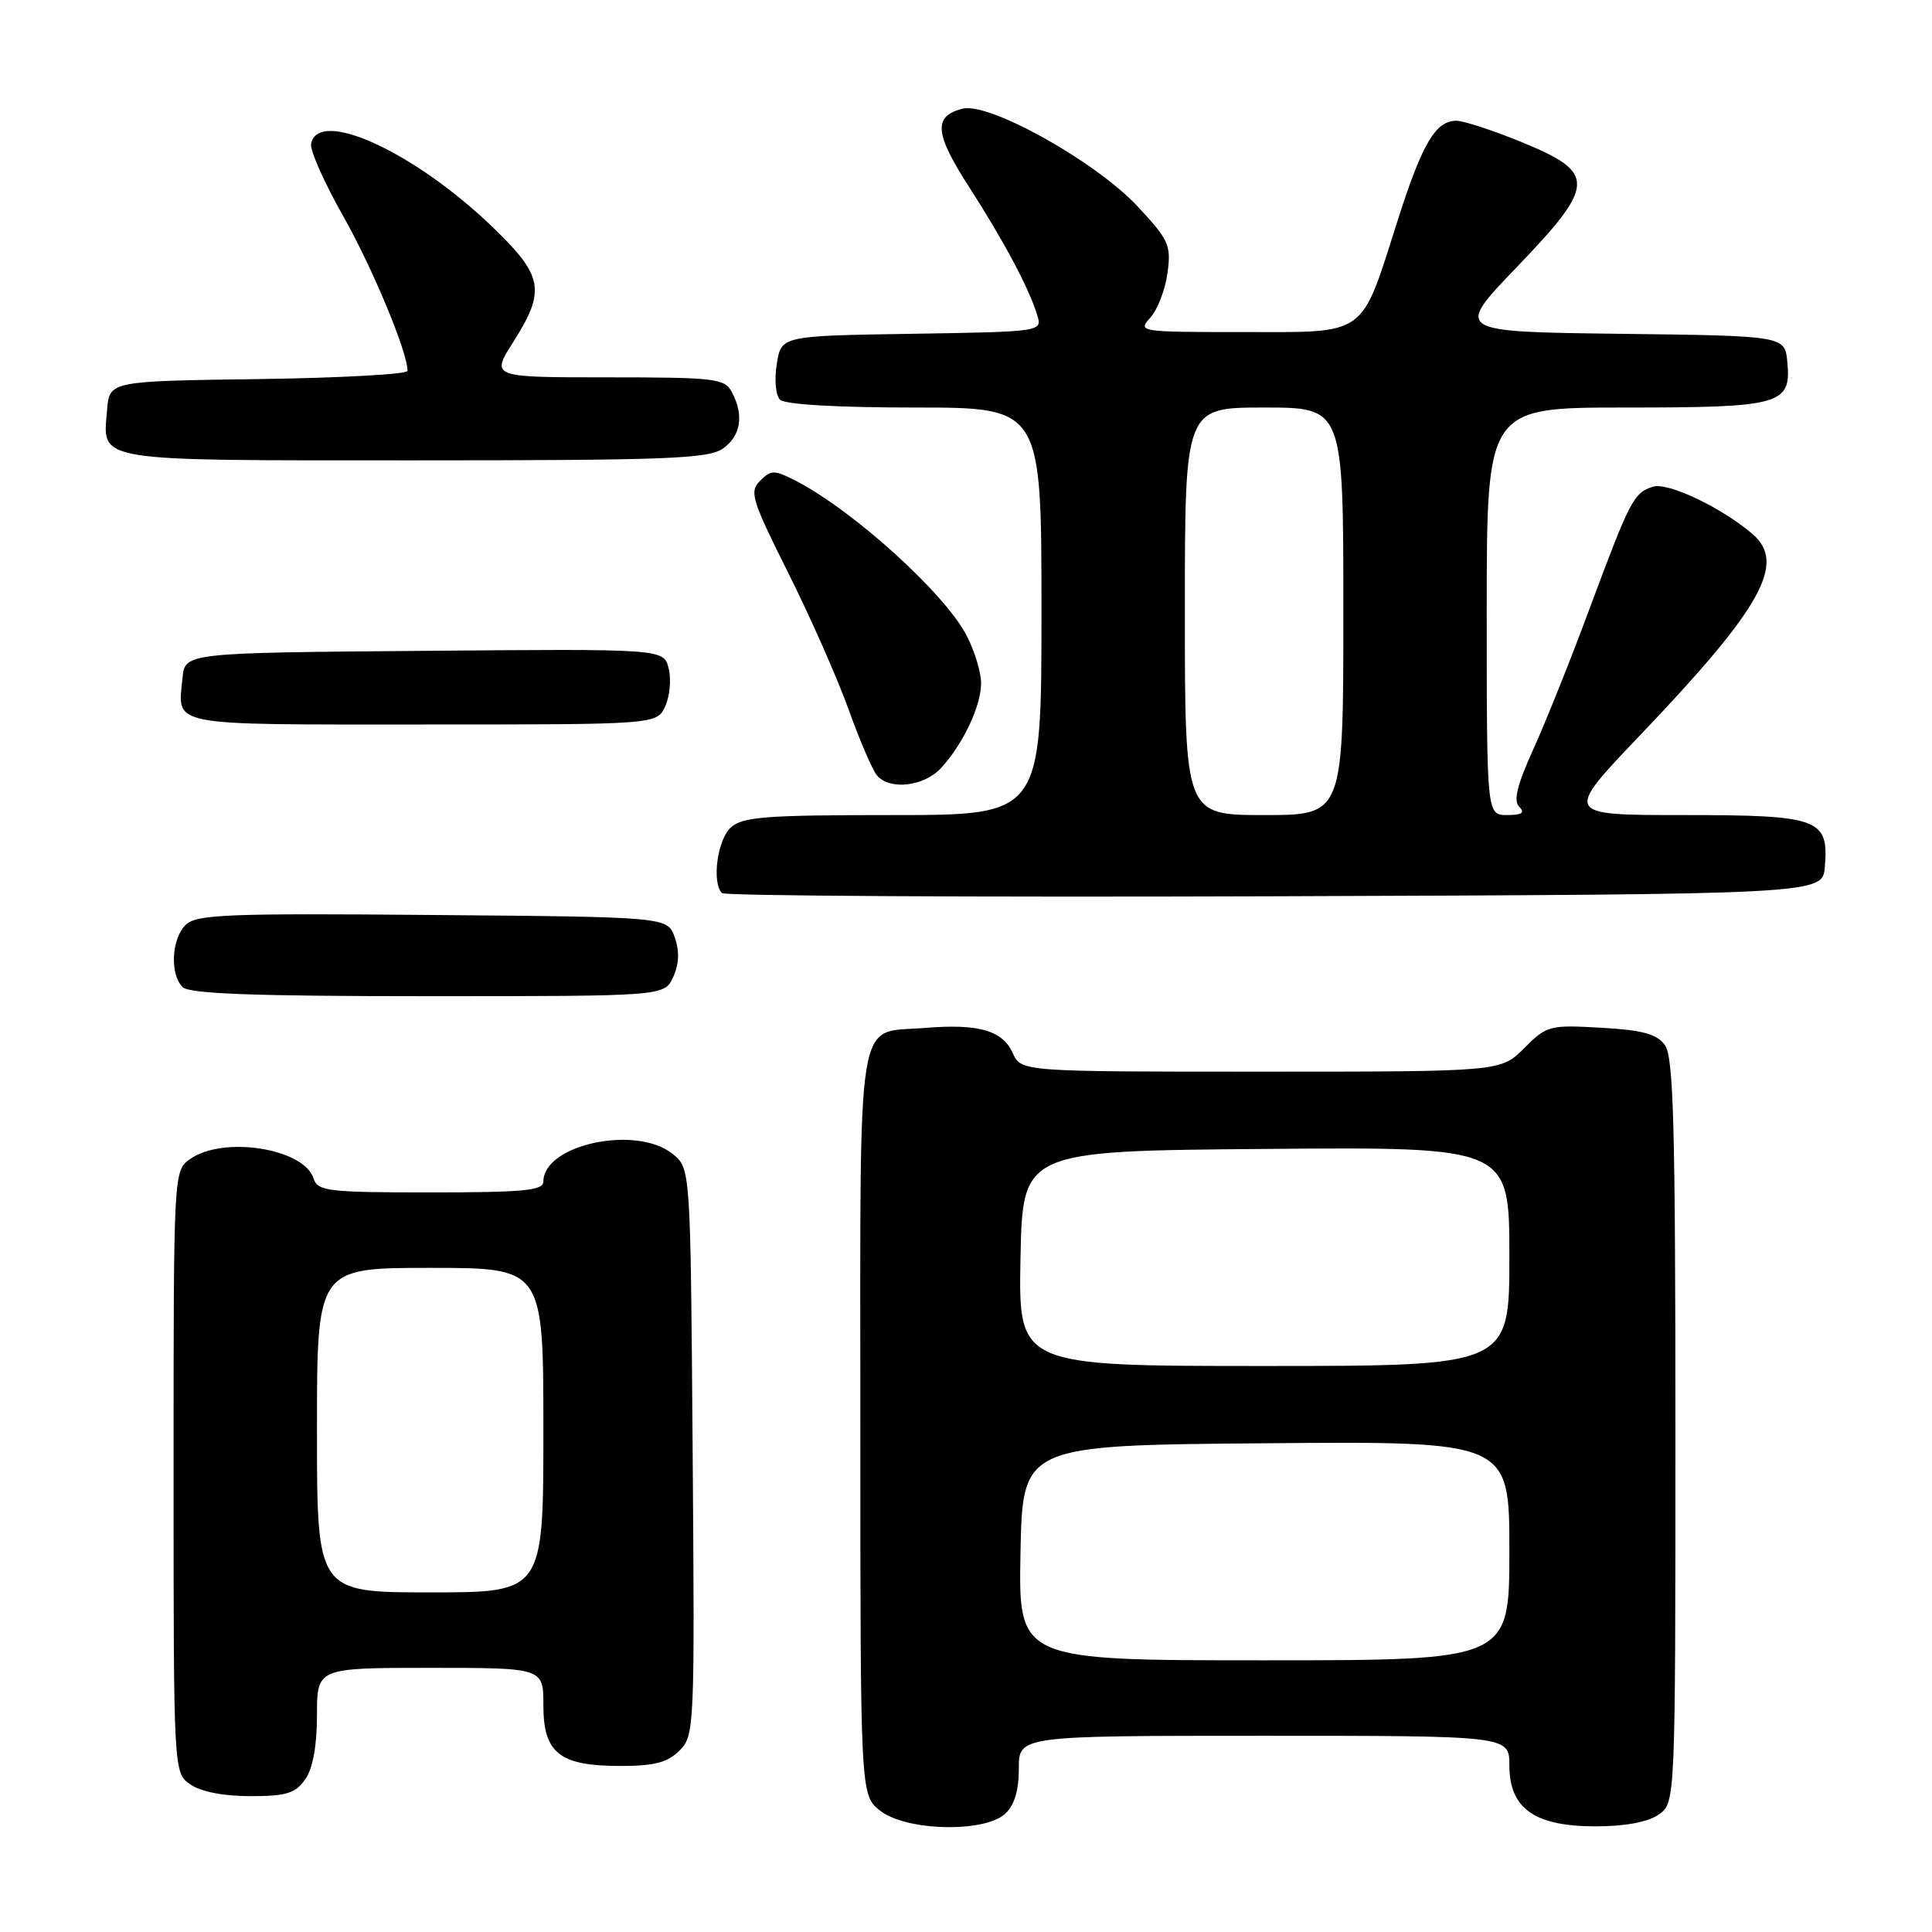 <?xml version="1.0" encoding="UTF-8" standalone="no"?>
<!DOCTYPE svg PUBLIC "-//W3C//DTD SVG 1.1//EN" "http://www.w3.org/Graphics/SVG/1.1/DTD/svg11.dtd" >
<svg xmlns="http://www.w3.org/2000/svg" xmlns:xlink="http://www.w3.org/1999/xlink" version="1.1" viewBox="0 0 256 256">
 <g >
 <path fill="currentColor"
d=" M 133.17 240.35 C 134.41 239.23 135.00 237.28 135.00 234.35 C 135.00 230.00 135.00 230.00 167.50 230.00 C 200.00 230.00 200.00 230.00 200.00 233.93 C 200.00 239.64 203.33 242.00 211.41 242.00 C 215.35 242.00 218.35 241.44 219.78 240.44 C 222.00 238.89 222.00 238.89 222.00 189.63 C 222.00 149.15 221.75 140.04 220.61 138.48 C 219.53 137.00 217.64 136.49 212.14 136.18 C 205.33 135.79 204.95 135.89 201.96 138.89 C 198.85 142.00 198.85 142.00 167.08 142.00 C 135.32 142.00 135.32 142.00 134.19 139.53 C 132.83 136.52 129.64 135.62 122.51 136.21 C 113.31 136.97 114.00 132.73 114.00 188.55 C 114.00 237.85 114.00 237.85 116.63 239.93 C 120.05 242.62 130.37 242.88 133.17 240.35 Z  M 40.44 235.78 C 41.45 234.34 42.00 231.34 42.00 227.28 C 42.00 221.00 42.00 221.00 57.00 221.00 C 72.00 221.00 72.00 221.00 72.00 225.94 C 72.00 232.31 74.14 234.00 82.22 234.00 C 86.70 234.00 88.46 233.54 90.03 231.97 C 92.02 229.98 92.06 229.01 91.78 192.38 C 91.50 154.82 91.50 154.82 89.14 152.91 C 84.32 149.01 72.00 151.65 72.00 156.57 C 72.00 157.75 69.34 158.00 57.07 158.00 C 43.42 158.00 42.08 157.84 41.55 156.15 C 40.28 152.17 29.62 150.48 25.22 153.56 C 23.00 155.11 23.00 155.11 23.00 195.00 C 23.00 234.89 23.00 234.89 25.22 236.44 C 26.61 237.41 29.61 238.00 33.17 238.00 C 37.94 238.00 39.14 237.63 40.44 235.78 Z  M 89.20 129.46 C 89.99 127.74 90.05 126.05 89.41 124.21 C 88.45 121.50 88.45 121.50 57.31 121.24 C 29.99 121.00 25.98 121.17 24.59 122.56 C 22.71 124.43 22.50 129.10 24.20 130.80 C 25.08 131.68 33.69 132.00 56.72 132.00 C 88.04 132.00 88.04 132.00 89.20 129.46 Z  M 241.80 114.87 C 242.34 108.47 241.06 108.00 223.04 108.00 C 207.22 108.00 207.22 108.00 217.36 97.38 C 233.41 80.57 236.72 74.66 232.25 70.79 C 228.21 67.30 221.01 63.86 219.03 64.49 C 216.47 65.30 216.01 66.18 210.57 80.80 C 208.12 87.41 204.78 95.74 203.16 99.31 C 201.02 104.02 200.51 106.11 201.31 106.91 C 202.10 107.70 201.66 108.00 199.70 108.00 C 197.00 108.00 197.00 108.00 197.00 81.00 C 197.00 54.00 197.00 54.00 215.31 54.00 C 236.03 54.00 237.37 53.62 236.83 47.96 C 236.50 44.50 236.50 44.50 214.63 44.23 C 192.76 43.96 192.76 43.96 200.94 35.44 C 211.50 24.44 211.56 22.90 201.60 18.82 C 197.80 17.27 193.93 16.00 193.00 16.00 C 190.22 16.00 188.46 18.98 185.20 29.20 C 180.23 44.79 181.33 44.00 164.73 44.00 C 150.94 44.00 150.72 43.97 152.43 42.08 C 153.39 41.02 154.41 38.36 154.70 36.16 C 155.20 32.49 154.88 31.78 150.71 27.32 C 145.15 21.38 131.07 13.52 127.56 14.40 C 123.64 15.38 123.82 17.66 128.40 24.76 C 133.04 31.97 136.32 38.13 137.43 41.73 C 138.12 43.95 138.12 43.95 120.83 44.23 C 103.53 44.50 103.53 44.50 102.93 48.21 C 102.59 50.30 102.78 52.38 103.36 52.96 C 104.00 53.60 110.94 54.00 121.20 54.00 C 138.00 54.00 138.00 54.00 138.00 81.00 C 138.00 108.00 138.00 108.00 118.33 108.00 C 101.43 108.00 98.40 108.23 96.83 109.65 C 95.05 111.27 94.29 116.96 95.67 118.34 C 96.04 118.71 129.01 118.90 168.92 118.76 C 241.50 118.50 241.50 118.50 241.80 114.87 Z  M 124.71 101.75 C 127.64 98.55 130.00 93.53 130.00 90.51 C 130.00 89.09 129.14 86.25 128.08 84.21 C 125.18 78.60 112.98 67.57 105.41 63.69 C 102.59 62.25 102.18 62.25 100.72 63.70 C 99.27 65.16 99.59 66.20 104.44 75.90 C 107.36 81.73 110.95 89.86 112.43 93.97 C 113.90 98.07 115.59 102.01 116.18 102.72 C 117.86 104.75 122.44 104.23 124.71 101.75 Z  M 88.15 93.57 C 88.76 92.24 88.96 89.98 88.60 88.56 C 87.95 85.97 87.95 85.97 56.23 86.24 C 24.50 86.50 24.50 86.50 24.18 89.85 C 23.56 96.31 21.93 96.00 55.99 96.00 C 87.04 96.00 87.04 96.00 88.15 93.57 Z  M 95.78 59.44 C 98.18 57.76 98.61 55.01 96.96 51.93 C 96.01 50.15 94.73 50.00 80.49 50.00 C 65.04 50.00 65.04 50.00 68.02 45.30 C 72.35 38.48 71.99 36.55 65.23 30.05 C 54.89 20.10 42.13 14.26 41.22 19.06 C 41.06 19.91 42.96 24.19 45.44 28.57 C 49.35 35.48 54.00 46.64 54.00 49.14 C 54.00 49.59 45.11 50.08 34.25 50.23 C 14.50 50.50 14.50 50.50 14.19 54.32 C 13.61 61.27 11.97 61.00 54.90 61.00 C 88.27 61.00 93.86 60.79 95.78 59.44 Z  M 135.22 205.75 C 135.50 191.50 135.50 191.50 167.75 191.24 C 200.00 190.97 200.00 190.97 200.00 205.49 C 200.00 220.00 200.00 220.00 167.47 220.00 C 134.95 220.00 134.95 220.00 135.22 205.75 Z  M 135.22 166.75 C 135.50 152.50 135.50 152.50 167.75 152.24 C 200.00 151.97 200.00 151.97 200.00 166.49 C 200.00 181.00 200.00 181.00 167.47 181.00 C 134.95 181.00 134.95 181.00 135.22 166.75 Z  M 42.00 189.50 C 42.00 168.00 42.00 168.00 57.00 168.00 C 72.00 168.00 72.00 168.00 72.00 189.50 C 72.00 211.00 72.00 211.00 57.00 211.00 C 42.00 211.00 42.00 211.00 42.00 189.50 Z  M 157.00 81.00 C 157.00 54.00 157.00 54.00 167.50 54.00 C 178.00 54.00 178.00 54.00 178.00 81.00 C 178.00 108.00 178.00 108.00 167.50 108.00 C 157.00 108.00 157.00 108.00 157.00 81.00 Z "/>
</g>
</svg>